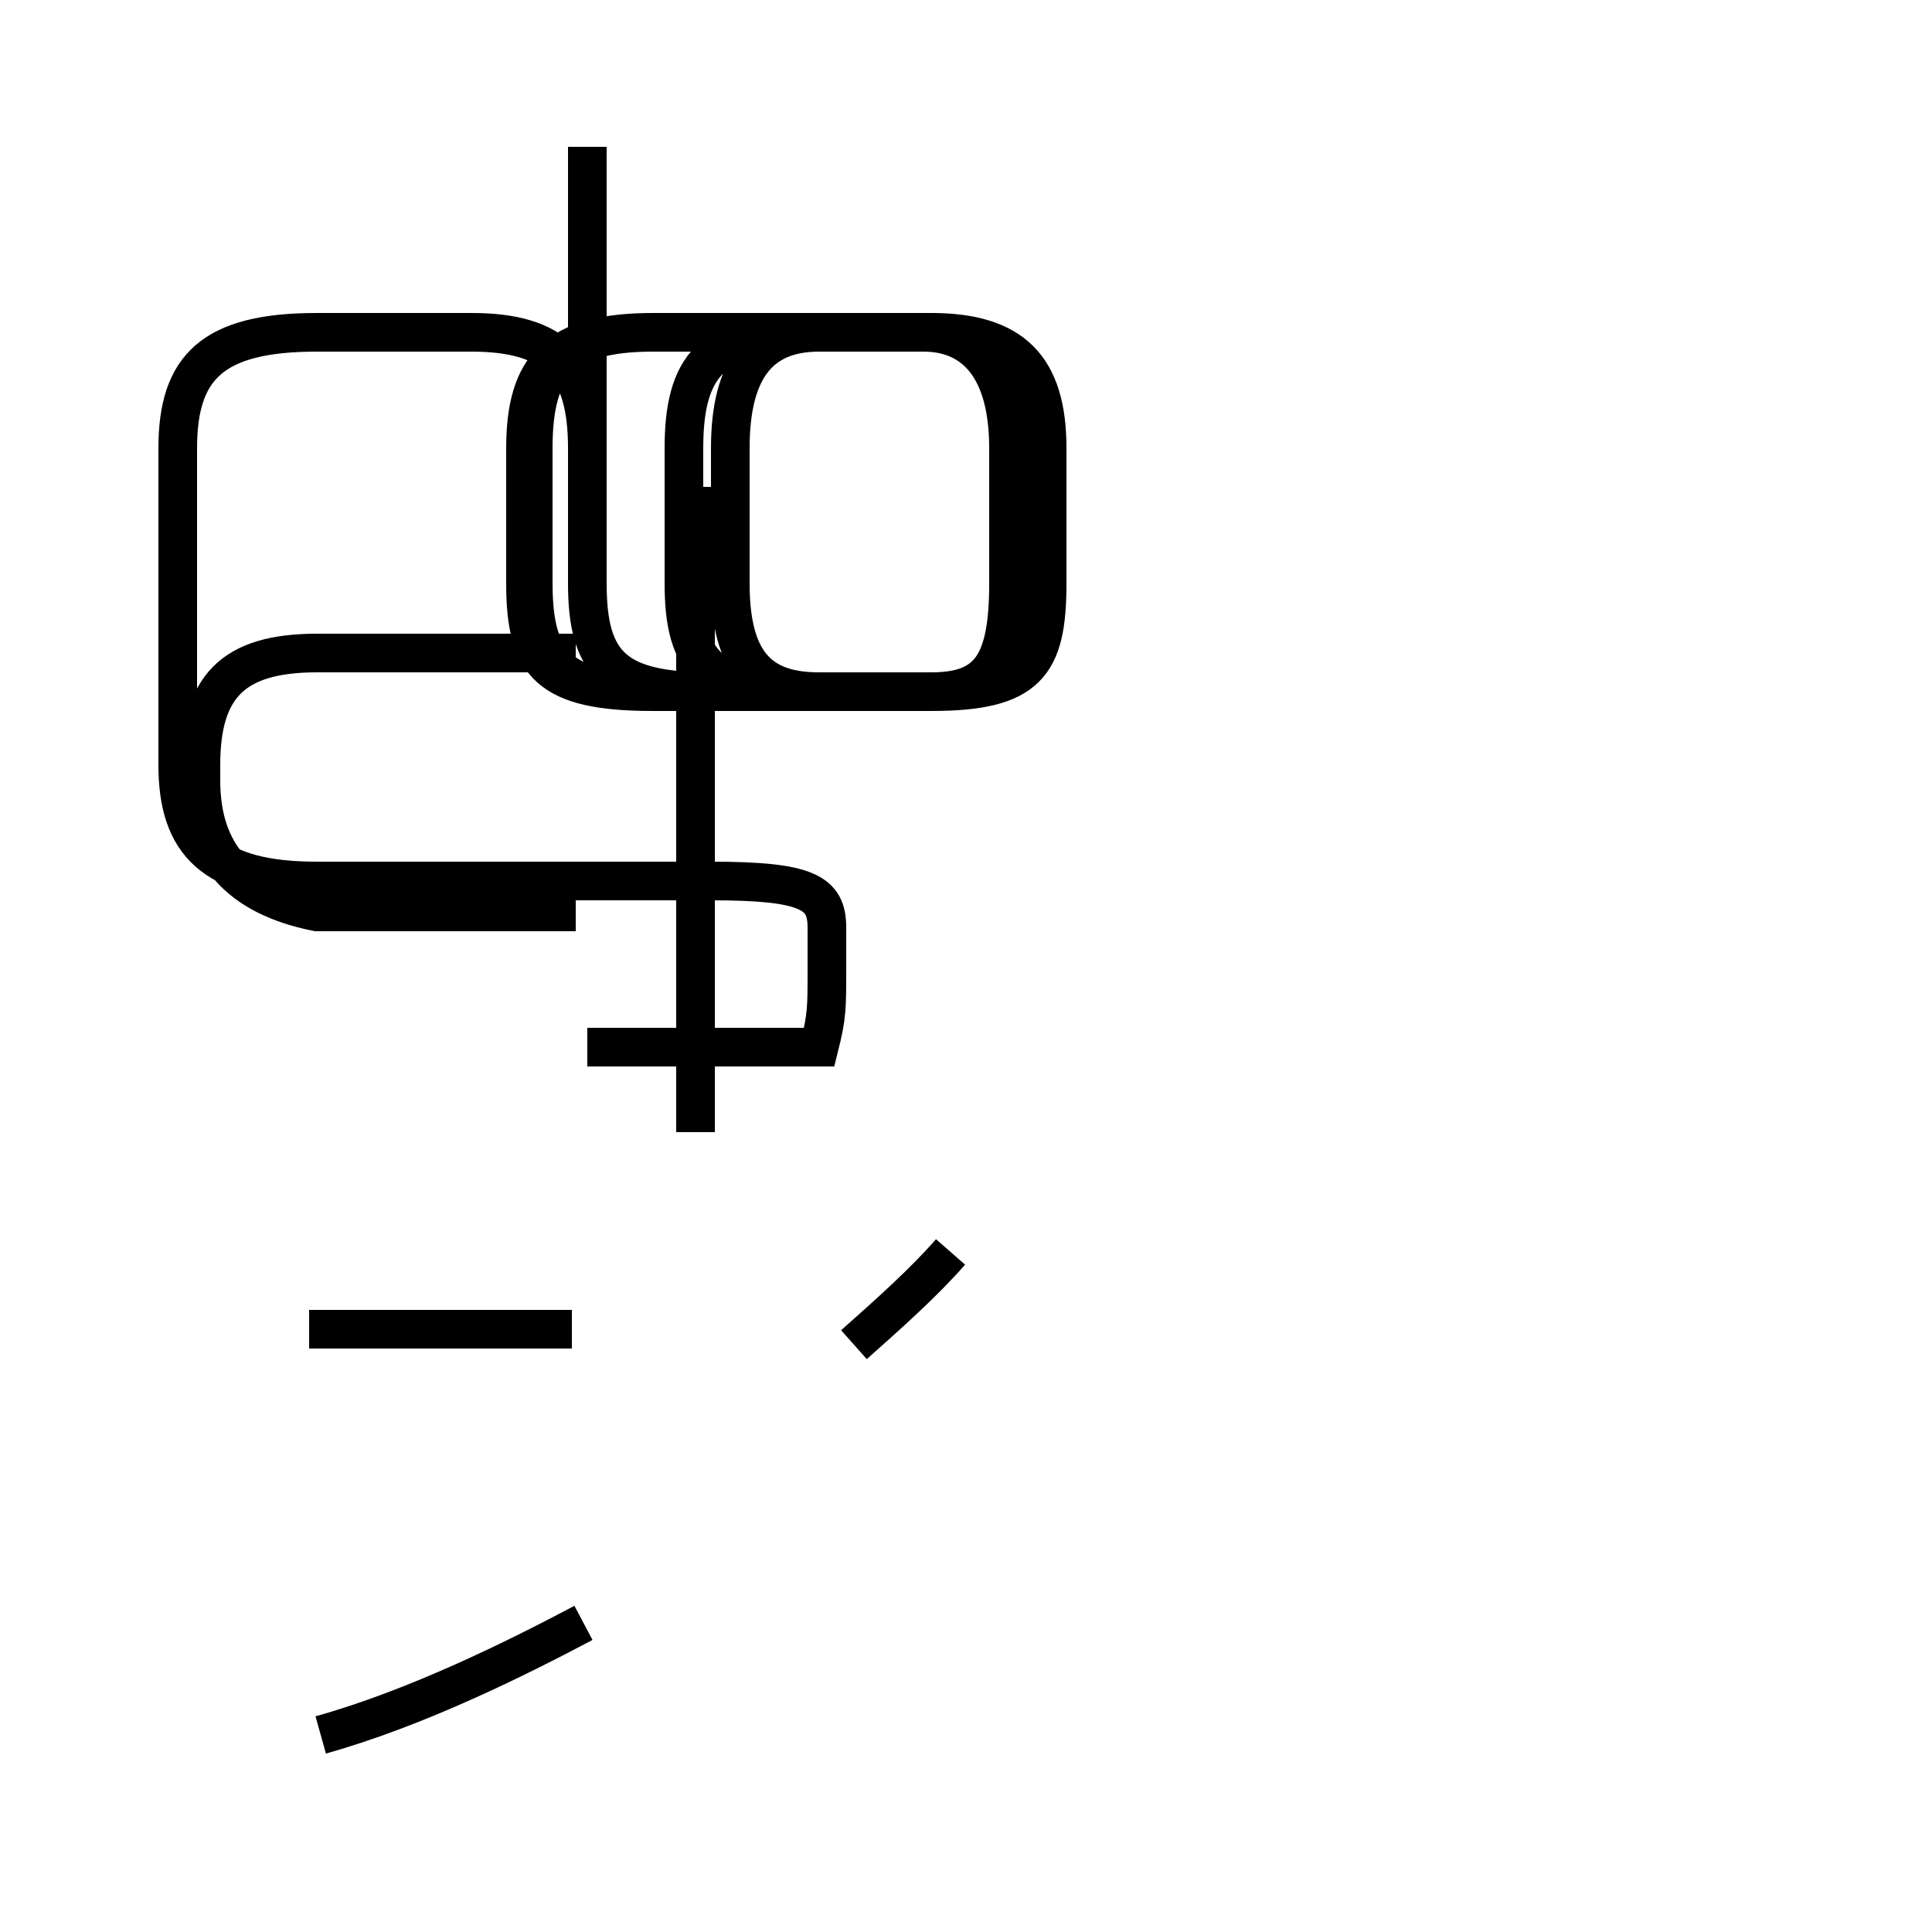 <?xml version='1.0' encoding='utf8'?>
<svg viewBox="0.0 -44.0 50.0 50.0" version="1.1" xmlns="http://www.w3.org/2000/svg">
<rect x="0.0" y="-44.0" width="50.0" height="50.0" fill="#808080" stroke="none"/>
<rect x="-1000" y="-1000" width="2000" height="2000" stroke="white" fill="white"/>
<g style="fill:none; stroke:#000000;  stroke-width:1">
<path d="M 8.3 -0.9 C 10.8 -0.2 13.4 1.1 15.1 2.0 M 14.8 9.6 L 8.0 9.6 M 14.9 27.1 L 8.2 27.1 C 6.0 27.1 5.2 26.2 5.2 24.2 L 5.2 23.8 C 5.2 21.9 6.2 20.8 8.2 20.4 L 14.9 20.4 M 18.0 31.4 L 18.0 14.7 M 15.2 40.2 L 15.2 28.9 C 15.2 26.8 15.9 26.1 18.4 26.1 L 24.1 26.1 C 26.6 26.1 27.1 26.8 27.1 28.9 L 27.1 32.4 C 27.1 34.5 26.2 35.4 24.1 35.4 L 16.9 35.4 C 14.4 35.4 13.6 34.5 13.6 32.4 L 13.6 28.9 C 13.6 26.8 14.2 26.1 16.9 26.1 L 18.4 26.1 C 15.9 26.1 15.2 26.8 15.2 28.9 L 15.2 32.4 C 15.2 34.5 14.4 35.4 12.2 35.4 L 8.2 35.4 C 5.5 35.4 4.6 34.5 4.6 32.4 L 4.6 24.2 C 4.6 22.2 5.5 21.2 8.2 21.2 L 18.4 21.2 C 20.9 21.2 21.4 20.9 21.4 20.0 L 21.4 18.9 C 21.4 17.9 21.4 17.7 21.2 16.9 L 15.2 16.9 M 24.6 11.6 C 23.9 10.8 23.0 10.0 22.1 9.2 M 24.2 35.4 L 16.9 35.4 C 14.5 35.4 13.8 34.5 13.8 32.4 L 13.8 28.9 C 13.8 26.8 14.5 26.1 16.9 26.1 L 24.1 26.1 C 26.6 26.1 27.1 26.8 27.1 28.9 L 27.1 32.4 C 27.1 34.5 26.2 35.4 24.1 35.4 L 20.9 35.4 C 18.4 35.4 17.7 34.5 17.7 32.4 L 17.7 28.9 C 17.7 26.8 18.4 26.1 20.9 26.1 L 24.1 26.1 C 25.6 26.1 26.1 26.8 26.1 28.9 L 26.1 32.4 C 26.1 34.5 25.2 35.4 23.9 35.4 L 21.2 35.4 C 19.7 35.4 18.9 34.5 18.9 32.4 L 18.9 28.9 C 18.9 26.8 19.7 26.1 21.2 26.1 L 24.1 26.1 C 25.6 26.1 26.1 26.8 26.1 28.9 L 26.1 32.4 C 26.1 34.5 25.2 35.4 23.9 35.4 L 21.2 35.4 C 19.7 35.4 18.9 34.5 18.9 32.4 L 18.9 28.9 C 18.9 26.8 19.7 26.1 21.2 26.1 L 24.1 26.1 C 25.6 26.1 26.1 26.8 26.1 28.9 L 26.1 32.4 C 26.1 34.5 25.2 35.4 23.9 35.4 L 21.2 35.4 C 19.7 35.4 18.9 34.5 18.9 32.4 L 18.9 28.9 C 18.9 26.8 19.7 26.1 21.2 26.1 L 24.1 26.1 C 25.6 26.1 26.1 26.8 26.1 28.9 L 26.1 32.4 C 26.1 34.5 25.2 35.4 23.9 35.4 L 21.2 35.4 C 19.7 35.4 18.9 34.5 18.9 32.4 L 18.9 28.9 C 18.9 26.8 19.7 26.1 21.2 26.1 L 24.1 26.1 C 25.6 26.1 26.1 26.8 26.1 28.9 L 26.1 32.4 C 26.1 34.5 25.2 35.4 23.9 35.4 L 21.2 35.4 C 19.7 35.4 18.9 34.5 18.9 32.4 L 18.9 28.9 C 18.9 26.8 19.7 26.1 21.2 26.1 L 24.1 26.1 C 25.6 26.1 26.1 26.8 26.1 28.9 L 26.1 32.4 C 26.1 34.5 25.2 35.4 23.9 35.4 L 21.2 35.4 C 19.7 35.4 18.9 34.5 18.9 32.4 L 18.9 28.9 C 18.9 26.8 19.7 26.1 21.2 26.1 L 24.1 26.1 C 25.6 26.1 26.1 26.8 26.1 28.9 L 26.1 32.4 C 26.1 34.5 25.2 35.4 23.9 35.4" transform="scale(1, -1)" />
</g>
</svg>